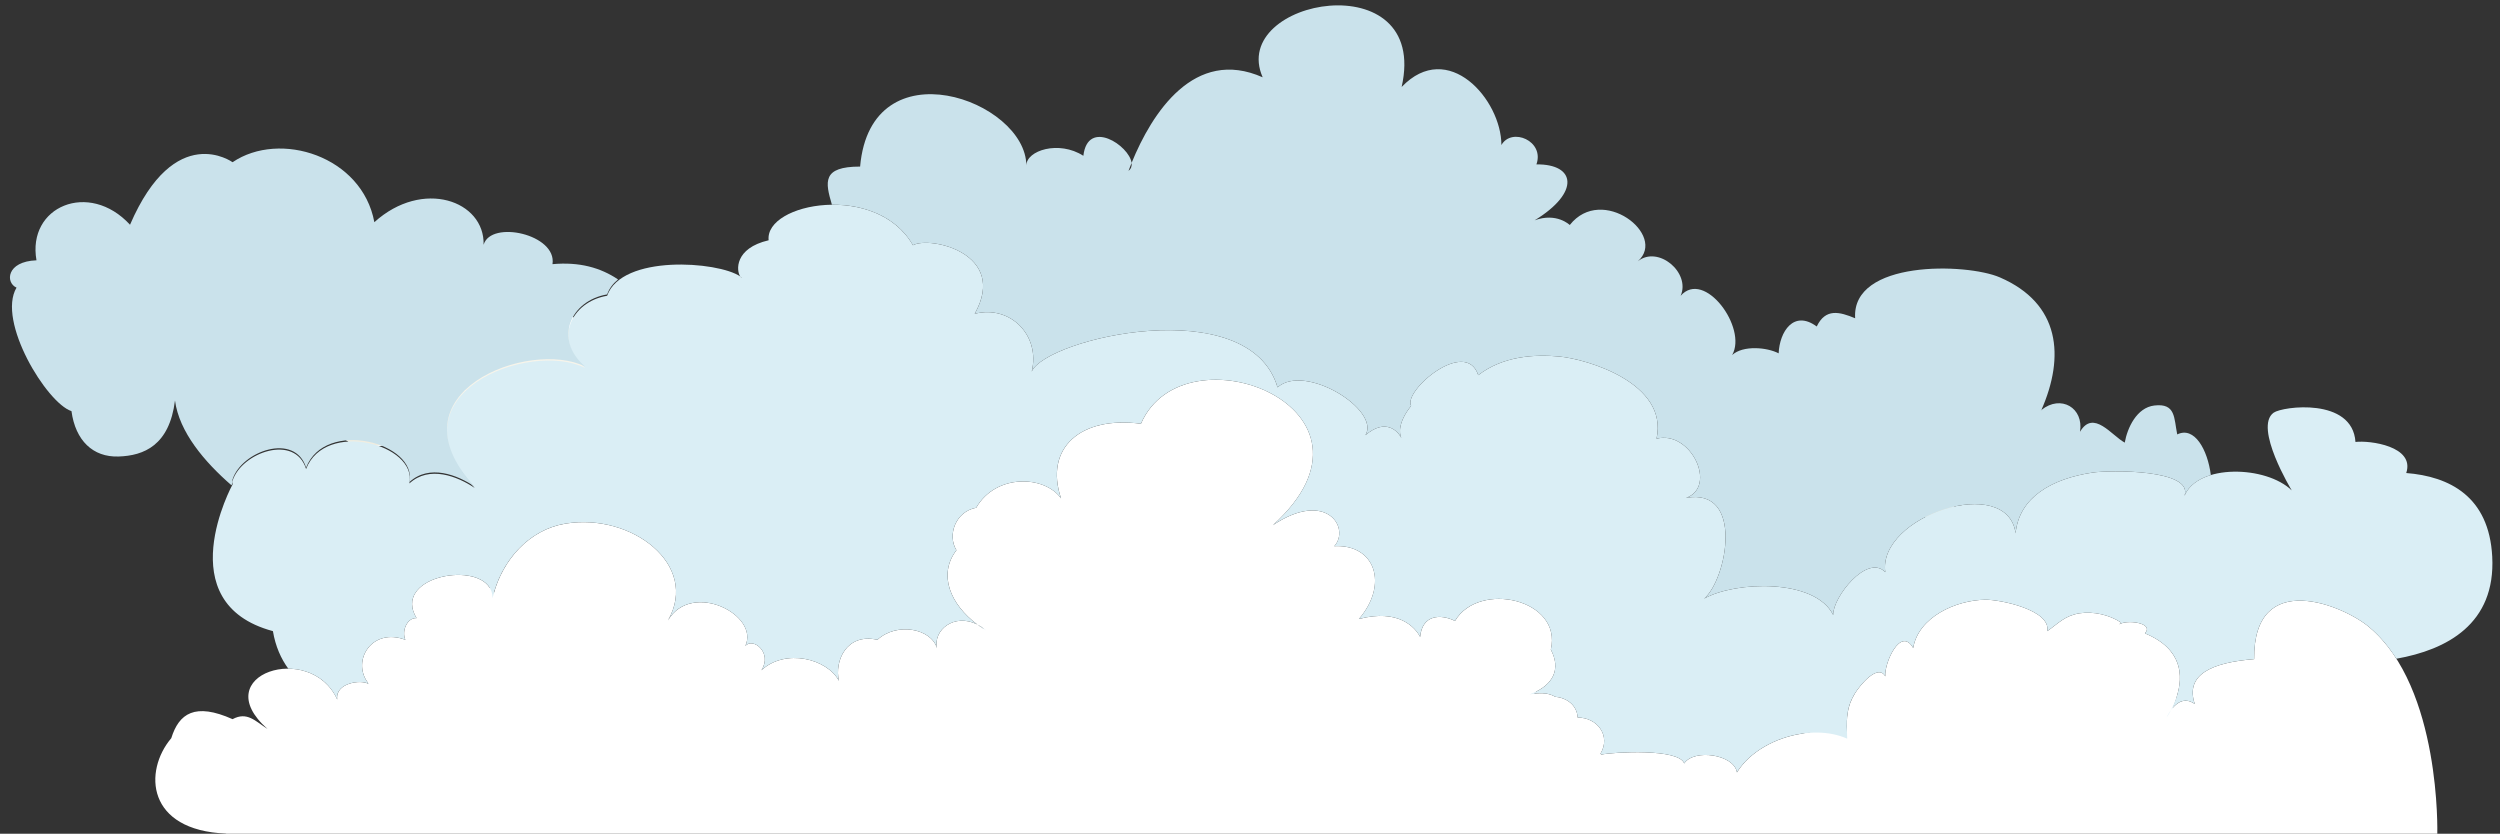 <?xml version="1.0" encoding="utf-8"?>
<!-- Generator: Adobe Illustrator 16.0.0, SVG Export Plug-In . SVG Version: 6.00 Build 0)  -->
<!DOCTYPE svg PUBLIC "-//W3C//DTD SVG 1.1//EN" "http://www.w3.org/Graphics/SVG/1.1/DTD/svg11.dtd">
<svg version="1.1" xmlns="http://www.w3.org/2000/svg" xmlns:xlink="http://www.w3.org/1999/xlink" x="0px" y="0px"
	 width="523.25px" height="174.5px" viewBox="0 0 523.25 174.5" enable-background="new 0 0 523.25 174.5" xml:space="preserve">
<rect x="0" y="0" width="523.25" height="174.5" fill="#333333" stroke="none"/>
<g id="Layer_3">
</g>
<g id="Layer_2">
</g>
<g id="Layer_1">
	<g>
		<path fill-rule="evenodd" clip-rule="evenodd" fill="#FFFFFF" d="M407.118,90.193c0.001-0.715-0.352-1.506-1.638-1.258
			c-0.088-1.577-0.61-3.361-2.797-3.16c-0.896,0.083-2.525,0.763-2.831,2.06c-1.885-0.583-3.168,1.27-2.98,2.324
			c-0.953-1.477-2.442-0.798-3.117,0.036c-1.624-1.443-5.314,1.526-5.314,3.301c-1.154-4.621-8.609-4.305-7.566-0.916
			c-5.344,3.572,0.932,6.486,2.629,6.026c0.426,3.879,3.585,5.132,6.925,3.59c0.307,1.73,2.272,1.863,3.078,1.026
			c0.642,0.923,2.171,0.81,2.307-0.256c0.388,1.025,1.591,2.554,3.572,2.045c2.621,4.959,10.165,2.188,10.021-0.763
			c0.837-0.011,1.333-2.115-0.29-2.656c1.996,0.499,5.704,0.728,6.958-0.678c1.999,0.008,1.999-2.466,2.565-3.591
			c1.934,0,2.052-2.541,0.771-3.334c-0.684-1.781-2.1-2.831-3.729-1.26c-1.18-1.776-3.94-0.772-4.479,1.089
			c0.844-2.764-0.837-3.094-2.62-3.198C408.727,90.013,407.264,89.586,407.118,90.193L407.118,90.193z"/>
		<linearGradient id="SVGID_1_" gradientUnits="userSpaceOnUse" x1="399.508" y1="108.289" x2="399.508" y2="87.081">
			<stop  offset="0.01" style="stop-color:#E6E1CD"/>
			<stop  offset="0.518" style="stop-color:#F7F4EA"/>
		</linearGradient>
		<path fill-rule="evenodd" clip-rule="evenodd" fill="url(#SVGID_1_)" d="M407.118,90.747c0.001-0.715-0.352-1.506-1.638-1.258
			c-0.088-1.576-0.556-2.583-2.742-2.382c-0.896,0.083-2.328,0.47-2.886,1.283c-0.746-0.109-2.851,1.452-2.665,2.506
			c-0.654-0.648-2.758-0.98-3.433-0.147c-1.624-1.442-5.314,1.527-5.314,3.302c-1.02-4.079-8.448-3.78-7.566-0.916
			c-5.344,3.572,0.932,6.486,2.629,6.026c0.426,3.879,3.585,5.132,6.925,3.59c0.307,1.73,2.272,1.863,3.078,1.025
			c0.642,0.924,2.171,0.811,2.307-0.256c0.388,1.026,1.591,2.554,3.572,2.046c2.621,4.958,10.165,2.187,10.021-0.764
			c0.837-0.011,2.393-2.024,0.771-2.564c1.995,0.499,4.644,0.636,5.897-0.77c1.999,0.008,4.666-2.891,2.565-3.591
			c1.934,0,2.052-2.541,0.771-3.333c-0.684-1.781-2.397-1.504-3.729-1.261c-1.18-1.776-3.94-0.772-4.479,1.089
			c0.68-2.229-2.008-3.162-2.62-3.198C408.727,90.566,407.264,90.14,407.118,90.747L407.118,90.747z"/>
	</g>
	<path fill-rule="evenodd" clip-rule="evenodd" fill="#FFFFFF" d="M109.259,64.153c-0.282,0.631-0.515,1.355-0.682,2.191
		c-1.205-1.025-1.372,1.251-1.558,2.18c-1.092-0.929-4.206,0.071-2.923,1.983c-2.146-0.349-4.077,0.421-5.459,1.741
		c-1.017,2.208-0.854,4.881,1.213,6.788c-0.042-0.04-4.042-0.088-4.201,2.437c-1.387-0.532-2.935,1.082-2.91,1.33
		c-0.924-1.292-2.676-1.992-3.174,0c-2.166-5.413-11.414-6.188-15.667-0.788c-2.273-0.439-2.257,2.328-0.228,3.368
		c-1.204-0.004-2.264,0.588-1.558,2.18c-1.205,0.347-1.621,2.236-0.029,4.166c2.075,2.576,9.91,2.258,11.9-0.397
		c0,5.255,10.042,8.284,13.738,7.284c1.879,2.533,8.395,1.582,9.268,0.252c1.178,2.145,4.144,1.717,4.846,0.767
		c8.018,6.676,28.768-0.092,26.626-7.565c9.613,4.651,16.056,3.54,19.099,0.706c1.812-4.218-1.65-9.648-10.823-8.668
		c3.238-4.557-4.808-6.063-5.669-5.331c0-3.075-4.222-8.419-7.929-8.667c-4.237-0.282-9.365,1.487-10.567,3.173
		C124.187,67.562,114.141,59.918,109.259,64.153L109.259,64.153z"/>
	<linearGradient id="SVGID_2_" gradientUnits="userSpaceOnUse" x1="113.723" y1="102.106" x2="113.723" y2="66.113">
		<stop  offset="0.01" style="stop-color:#E6E1CD"/>
		<stop  offset="0.411" style="stop-color:#F7F4EA"/>
	</linearGradient>
	<path fill-rule="evenodd" clip-rule="evenodd" fill="url(#SVGID_2_)" d="M105.396,70.799c-1.325-1.127-4.059,0.291-2.923,1.983
		c-4.418-0.772-5.435,3.159-2.621,6.255c-0.204,0.051-4.404,1.123-2.355,2.762c-0.042-0.039-3.312-0.575-3.469,1.949
		c-1.388-0.532-2.935,1.083-2.911,1.331c-0.923-1.293-2.676-1.992-3.173,0c-1.398-3.496-4.062-5.641-9.362-3.993
		c-0.792-1.604-4.479,0.675-4.681,0.931c-2.273-0.44-2.257,2.328-0.228,3.367c-1.204-0.004-2.264,0.588-1.558,2.18
		c-1.205,0.347-1.621,2.236-0.029,4.166c0.854,1.061,2.686,1.629,4.683,1.748c3.18-0.137,6.262-0.872,7.217-2.145
		c0,5.255,10.042,8.284,13.738,7.284c1.879,2.534,8.395,1.583,9.268,0.253c1.178,2.144,4.144,1.716,4.846,0.767
		c7.579,6.309,28.604-0.664,26.626-7.566c0.137,0.066,1.045,0.457,1.182,0.521c5.039,2.352,11.507,4.298,16.683,1.118l0.001,0
		c0.64-3.933-2.992-8.205-11.215-7.327c3.239-4.556-4.808-6.062-5.669-5.33c0-3.076-4.222-8.42-7.929-8.667
		c-4.237-0.283-9.365,1.486-10.567,3.173c2.065-7.333-7.301-11.837-11.105-8.11c-0.888-0.428-2.319,0.289-2.588,1.366
		C105.854,68.547,105.256,70.152,105.396,70.799L105.396,70.799z"/>
	<path fill-rule="evenodd" clip-rule="evenodd" fill="#FFFFFF" d="M495.959,131.333c-5.167-4.5-24.333-12.667-24.167,6.622
		c-8.833,0.711-14.5,3.211-12.424,9.396c-1.98-1.431-3.58-0.398-4.614,0.803c0.383-0.829,0.697-1.681,0.893-2.551
		c1.247-4.036,1.238-9.765-6.715-13.045c2.001-2.186-3.771-2.923-5.35-1.881c0.001-0.003,0.348-0.373,0.352-0.376
		c-2.402-1.612-5.812-2.382-8.652-1.939c-3.138,0.489-4.465,2.125-6.795,3.742c0.838-4.436-9.901-6.627-12.968-6.582
		c-6.104,0.089-13.991,3.595-15.093,10.108c-2.634-4.636-6.088,3.22-5.833,5.931c-1.573-2.767-5.386,1.979-6.341,3.546
		c-1.754,2.872-1.769,5.172-1.678,8.119c-3.24-0.431-6.474-0.372-9.423,0.326c-5.527,0.814-10.948,3.8-13.606,8.113
		c-0.595-3.768-8.985-4.991-11.038-1.881c-1.146-3.165-14.71-2.385-17.356-1.848c-0.056-0.062-0.115-0.123-0.177-0.182
		c2.263-3.789-0.718-7.605-4.768-7.564c-0.161-2.684-2.347-4.137-4.734-4.366c-1.164-0.723-2.744-0.856-4.425-0.625
		c0.011-0.01,0.022-0.021,0.034-0.03c0.154-0.137,0.313-0.281,0.475-0.43c0.008-0.007,0.015-0.013,0.021-0.02
		c3.977-2.01,4.884-5.23,3.008-8.755c2.467-10.545-15.002-14.473-20.034-6.039h-0.001c-0.047-0.008-0.094-0.012-0.14-0.018
		c-2.961-1.425-6.758-1.222-7.178,3.404c-1.014-1.983-4.496-5.945-12.816-3.753c6.271-7.28,3.381-15.699-5.148-15.24
		c3.385-3.773-1.62-11.922-12.852-4.396c26.858-24.338-18.607-42.061-27.618-21.232c-12.597-1.681-20.279,5.066-16.718,15.616
		c-0.001,0-0.002,0-0.003,0c-3.465-4.826-13.623-5.214-17.766,1.967c-4.314,0.792-6.084,5.721-4.131,8.883
		c-3.922,5.133-1.225,11.375,4.348,15.536c0.463,0.233,0.93,0.541,1.396,0.889c-0.028-0.007-0.053-0.01-0.081-0.016
		c-0.005-0.001-0.01-0.002-0.016-0.003c-0.441-0.283-0.888-0.562-1.3-0.869c-4.812-2.414-9.25,1.193-8.417,4.965
		c-1.216-4.101-8.375-5.501-12.47-1.75c-6.509-1.481-9.028,4.518-8.046,8.598c-2.468-4.626-11.187-6.882-16.244-2.206
		c2.409-3.696-1.79-7.015-3.364-5.075c3.063-6.502-11.173-13.768-16.155-5.414c-0.005,0.003-0.01,0.005-0.015,0.009
		c6.633-11.585-7.64-22.505-21.443-20.226c-7.709,1.272-13.12,7.65-15.038,14.643c-0.086-1.447-0.419-1.635-0.832-1.198
		c-3.378-5.571-20.376-2.083-15.322,6.332c-2.044-0.092-3.152,2.807-2.331,4.544c-6.981-2.63-11.262,4.291-7.898,8.915
		c0.046,0.101,0.096,0.202,0.148,0.303c-1.572-0.955-6.997-0.191-6.519,3.269c-5.549-12.282-27.501-5.232-14.604,6.156
		c-0.003,0-0.006-0.001-0.01-0.002c-2.557-1.646-4.252-3.675-7.293-2.035c-7.883-3.521-11.216-1.188-12.827,3.979
		c-5.844,6.915-5.193,19.304,11.488,19.968l-0.002,0.032h1.423h89.596h189.005h150.969c19.929,0,31.798,0,31.798,0
		S510.959,144,495.959,131.333z"/>
	<g>
		<path fill-rule="evenodd" clip-rule="evenodd" fill="#DAEEF5" d="M454.412,148.58c-0.615,0.828-0.955,1.611-0.955,1.611
			S453.889,149.582,454.412,148.58z"/>
		<path fill-rule="evenodd" clip-rule="evenodd" fill="#DAEEF5" d="M204.528,130.694c0.606,0.453,1.245,0.881,1.914,1.28
			C205.805,131.432,205.163,131.013,204.528,130.694z"/>
		<path fill-rule="evenodd" clip-rule="evenodd" fill="#DAEEF5" d="M521.625,116.5c-0.664-12.614-8.959-16.775-18-17.496
			c1.875-5.629-7.656-6.856-10.625-6.504c-0.625-9.375-15.252-7.459-17.125-6.125c-4.25,3.03,3.793,16.274,3.793,16.274
			c-5.352-5.225-19.68-5.616-22.457,1.13c1.939-5.581-15.627-5.411-19.227-4.869c-8.547,1.286-15.398,5.171-16.117,12.715
			c-1.697-12.601-28.896-3.615-27.273,8.128c-3.768-3.947-11.031,5.279-10.908,8.963c-3.783-7.672-20.508-7.116-27.004-3.418
			c4.799-4.148,8.4-23.325-3.797-21.085c6.611-2.349,1.025-14.225-6.172-12.39c2.549-11.644-14.543-16.644-20.301-17.198
			c-5.24-0.504-11.859-0.093-17.014,3.898c-2.621-7.969-15.803,3.352-14.045,6.422c-2.68,3.329-2.561,5.739-2.039,6.739
			c-0.75-1.481-3.307-4.215-7.529-0.602c3.205-5.286-12.662-15.146-18.394-10.008c-5.963-20.183-48.449-10.252-51.454-3.307
			c1.863-7.522-4.478-14.012-11.932-12.088c7.081-12.641-9.362-16.328-12.926-14.354c-7.559-13.243-31.059-8.888-30.203-1.037
			c-7.189,1.674-6.764,6.386-5.952,7.564c0.131,0.089,0.255,0.18,0.361,0.271c-0.113,0.001-0.241-0.097-0.361-0.271
			c-4.663-3.175-24.782-4.645-27.853,4.05c-7.603,1.286-11.339,9.344-4.597,15.108c-11.58-5.866-41.409,5.426-23.115,25.119
			c-3.609-2.433-9.505-4.777-13.673-0.944c1.714-8.174-17.621-13.392-21.622-3.022c-2.3-7.446-13.482-3.472-15.391,2.455
			c-0.128,0.229,0.125,0.495,0,0.781c0,0-13.55,24.789,8.45,30.694c0.534,3.185,1.69,5.762,3.218,7.862
			c3.932,0.03,8.197,1.924,10.239,6.445c-0.501-3.626,5.494-4.295,6.728-3.123c-4-4.606,0.33-12.081,7.542-9.364
			c-0.822-1.737,0.286-4.636,2.331-4.544c-5.611-9.341,15.961-12.616,15.901-4.163c1.665-7.366,7.225-14.283,15.29-15.614
			c13.833-2.284,28.14,8.686,21.406,20.298c4.936-8.487,19.281-1.19,16.208,5.333c1.574-1.94,5.772,1.379,3.364,5.075
			c5.057-4.676,13.776-2.42,16.244,2.206c-0.981-4.081,1.538-10.079,8.046-8.598c4.096-3.751,11.254-2.351,12.47,1.75
			c-0.833-3.772,3.605-7.378,8.417-4.965c-5.573-4.16-8.27-10.402-4.348-15.536c-1.953-3.162-0.183-8.091,4.131-8.883
			c4.145-7.184,14.309-6.793,17.77-1.961c-3.566-10.553,4.117-17.303,16.716-15.622c9.01-20.829,54.476-3.106,27.618,21.232
			c11.233-7.527,16.237,0.623,12.852,4.396c8.529-0.459,11.42,7.959,5.148,15.24c8.32-2.192,11.803,1.77,12.816,3.753
			c0.426-4.687,4.318-4.837,7.295-3.351c5.004-8.483,22.529-4.558,20.059,6.003c2.088,3.922,0.742,7.474-4.463,9.392
			c2.02-0.424,3.973-0.387,5.35,0.468c2.387,0.229,4.572,1.683,4.734,4.366c4.049-0.041,7.029,3.775,4.768,7.564
			c0.061,0.059,0.121,0.119,0.176,0.182c2.646-0.537,16.211-1.318,17.357,1.848c2.053-3.111,10.443-1.887,11.037,1.881
			c4.248-6.895,15.557-10.398,23.072-7.061c-0.1-3.648-0.383-6.193,1.635-9.498c0.955-1.567,4.768-6.312,6.342-3.546
			c-0.256-2.711,3.199-10.567,5.832-5.931c1.102-6.513,8.988-10.019,15.094-10.108c3.066-0.045,13.805,2.146,12.967,6.582
			c2.33-1.617,3.658-3.253,6.795-3.742c2.84-0.442,6.25,0.327,8.652,1.939c-0.004,0.003-0.35,0.373-0.352,0.376
			c1.58-1.042,7.352-0.305,5.35,1.881c10.252,4.229,7.305,12.529,5.48,16.022c1.004-1.352,2.744-2.826,4.957-1.229
			c-2.076-6.185,3.59-8.685,12.424-9.396c-0.166-19.289,19-11.122,24.166-6.622c2.189,1.848,4.033,4.083,5.598,6.541
			C512.113,136.004,522.367,130.595,521.625,116.5z"/>
	</g>
	<g>
		<path fill-rule="evenodd" clip-rule="evenodd" fill="#CAE2EB" d="M191.08,51.326c3.564-1.974,20.007,1.713,12.926,14.354
			c7.454-1.924,13.794,4.566,11.932,12.088c3.005-6.946,45.49-16.876,51.454,3.307c5.732-5.138,21.599,4.722,18.394,10.008
			c4.223-3.614,6.779-0.879,7.529,0.602c-0.521-1-0.641-3.411,2.039-6.739c-1.758-3.071,11.424-14.391,14.045-6.422
			c5.154-3.991,11.773-4.402,17.014-3.898c5.758,0.555,22.85,5.555,20.301,17.198c7.197-1.835,12.783,10.041,6.172,12.39
			c12.197-2.24,8.596,16.937,3.797,21.085c6.496-3.698,23.221-4.255,27.004,3.418c-0.123-3.685,7.141-12.909,10.908-8.963
			c-1.623-11.743,25.576-20.729,27.273-8.128c0.719-7.543,7.57-11.429,16.117-12.715c3.6-0.542,21.166-0.712,19.227,4.869
			c0.886-2.151,2.947-3.573,5.516-4.348c-0.672-5.328-3.439-10.271-7.035-8.508c-0.7-3.42-0.28-6.585-4.797-6.05
			c-3.683,0.436-5.653,4.695-6.183,7.767c-2.743-1.469-6.554-7.031-9.369-2.27c0.834-4.973-3.985-7.863-8.08-4.562
			c-0.006,0.015-0.012,0.03-0.019,0.044c-0.165,0.174-0.174,0.17-0.023-0.011c0.015-0.012,0.028-0.022,0.042-0.033
			c4.915-11.174,3.978-22.284-8.71-27.76c-6.979-3.012-31.073-3.654-30.271,8.566c-3.282-1.376-6.206-2.125-8.041,1.719
			c-4.833-3.548-7.783,1.104-7.972,5.619c-2.442-1.279-7.466-1.724-9.733,0.355c3.252-5.651-5.817-18.05-10.78-12.395
			c2.132-4.85-4.693-10.626-8.957-7.236c6.222-5.453-7.503-16.144-14.247-7.583c0,0-2.741-2.678-7.35-0.981
			c9.561-5.845,8.603-11.803,0.373-11.706c1.743-4.923-5.188-7.821-7.332-4.049c0-9.496-11.173-22.292-20.88-12.154
			c5.916-26.158-36.349-18.533-29.086-2.024c-14.298-6.352-23.179,7.461-27.433,17.913c0.085,0.657-0.1,1.244-0.651,1.665
			c0.204-0.542,0.42-1.099,0.651-1.665c-0.471-3.617-9.175-9.363-10.097-1.484c-5.106-3.293-11.932-1.122-11.932,2.03
			c-0.074-13.657-32.531-25.401-34.795,0.225c-8.016,0-7.3,3.226-5.9,7.987C180.51,42.784,187.542,45.126,191.08,51.326z"/>
		<path fill-rule="evenodd" clip-rule="evenodd" fill="#CAE2EB" d="M48.442,101.568c0.142-0.283,0.232-0.45,0.232-0.45
			c0.125-0.286-0.128-0.552,0-0.781c1.908-5.926,13.09-9.9,15.391-2.455c4.001-10.37,23.336-5.152,21.622,3.022
			c4.167-3.833,10.064-1.489,13.673,0.943c-18.293-19.693,11.535-30.985,23.115-25.119c-6.742-5.765-3.006-13.822,4.597-15.108
			c0.44-1.247,1.24-2.279,2.286-3.132c-3.679-2.473-8.097-3.708-13.723-3.199c0.979-6.239-12.896-9.313-14.417-4.056
			c0.259-9.22-12.757-13.884-22.868-4.727c-2.548-13.845-19.798-19.249-29.676-12.552c0,0-12.05-8.737-21.462,13.086
			c-8.588-9.323-21.588-3.823-19.577,7.444c-6.344,0.232-6.511,4.704-4.177,5.718c-4.167,7.014,6.333,24.181,11.5,25.848
			c0.833,6.167,4.5,9.667,9.833,9.5s10.667-2.333,11.833-11.724C37.5,90.416,42.78,96.646,48.442,101.568z"/>
	</g>
</g>
</svg>
